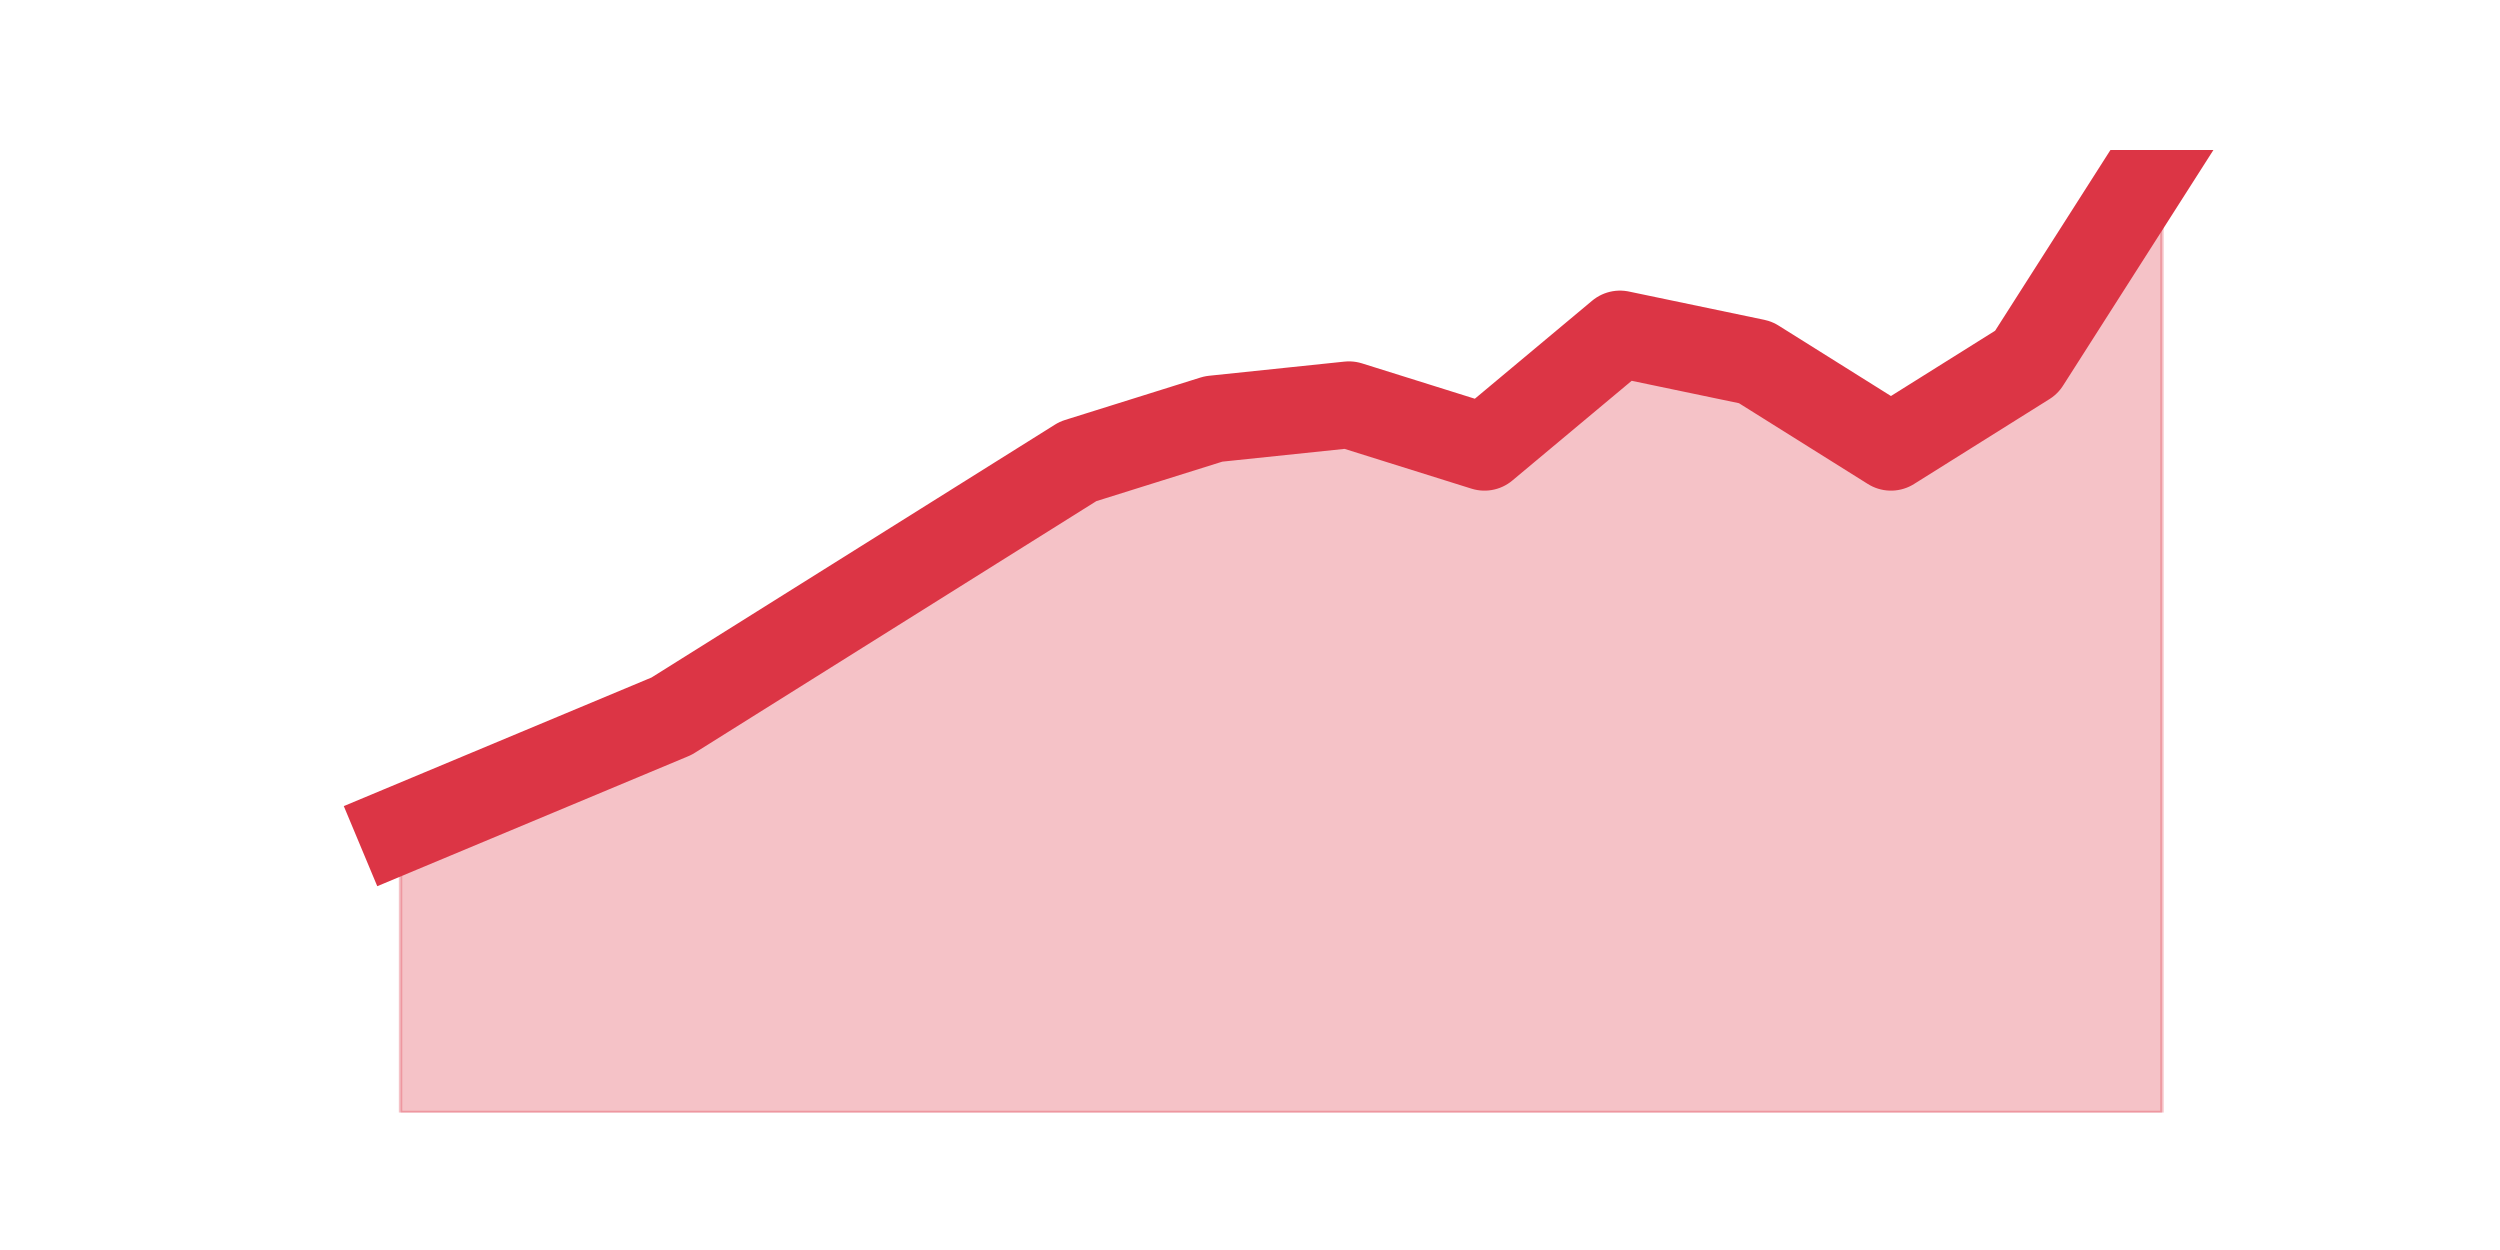 <?xml version="1.0" encoding="utf-8" standalone="no"?>
<!DOCTYPE svg PUBLIC "-//W3C//DTD SVG 1.1//EN"
  "http://www.w3.org/Graphics/SVG/1.1/DTD/svg11.dtd">
<svg height="360pt" version="1.1" viewBox="0 0 720 360" width="720pt" xmlns="http://www.w3.org/2000/svg" xmlns:xlink="http://www.w3.org/1999/xlink">
 <defs>
  <style type="text/css">*{stroke-linecap:butt;stroke-linejoin:round;}</style>
 </defs>
 <g id="figure_1">
  <g id="patch_1">
   <path d="M 0 360 
L 720 360 
L 720 0 
L 0 0 
z
" style="fill:none;"/>
  </g>
  <g id="axes_1">
   <g id="matplotlib.axis_1"/>
   <g id="matplotlib.axis_2"/>
   <g id="PolyCollection_1">
    <defs>
     <path d="M 115.364 -121.129 
L 115.364 -39.6 
L 154.385 -39.6 
L 193.406 -39.6 
L 232.427 -39.6 
L 271.448 -39.6 
L 310.469 -39.6 
L 349.49 -39.6 
L 388.51 -39.6 
L 427.531 -39.6 
L 466.552 -39.6 
L 505.573 -39.6 
L 544.594 -39.6 
L 583.615 -39.6 
L 622.636 -39.6 
L 622.636 -316.8 
L 622.636 -316.8 
L 583.615 -255.653 
L 544.594 -231.194 
L 505.573 -255.653 
L 466.552 -263.806 
L 427.531 -231.194 
L 388.51 -243.424 
L 349.49 -239.347 
L 310.469 -227.118 
L 271.448 -202.659 
L 232.427 -178.2 
L 193.406 -153.741 
L 154.385 -137.435 
L 115.364 -121.129 
z
" id="mfe6c781b39" style="stroke:#dc3545;stroke-opacity:0.3;"/>
    </defs>
    <g clip-path="url(#p9ca47d6b18)">
     <use style="fill:#dc3545;fill-opacity:0.3;stroke:#dc3545;stroke-opacity:0.3;" x="0" xlink:href="#mfe6c781b39" y="360"/>
    </g>
   </g>
   <g id="line2d_1">
    <path clip-path="url(#p9ca47d6b18)" d="M 115.364 238.871 
L 154.385 222.565 
L 193.406 206.259 
L 232.427 181.8 
L 271.448 157.341 
L 310.469 132.882 
L 349.49 120.653 
L 388.51 116.576 
L 427.531 128.806 
L 466.552 96.194 
L 505.573 104.347 
L 544.594 128.806 
L 583.615 104.347 
L 622.636 43.2 
" style="fill:none;stroke:#dc3545;stroke-linecap:square;stroke-width:25;"/>
   </g>
  </g>
 </g>
 <defs>
  <clipPath id="p9ca47d6b18">
   <rect height="277.2" width="558" x="90" y="43.2"/>
  </clipPath>
 </defs>
</svg>
